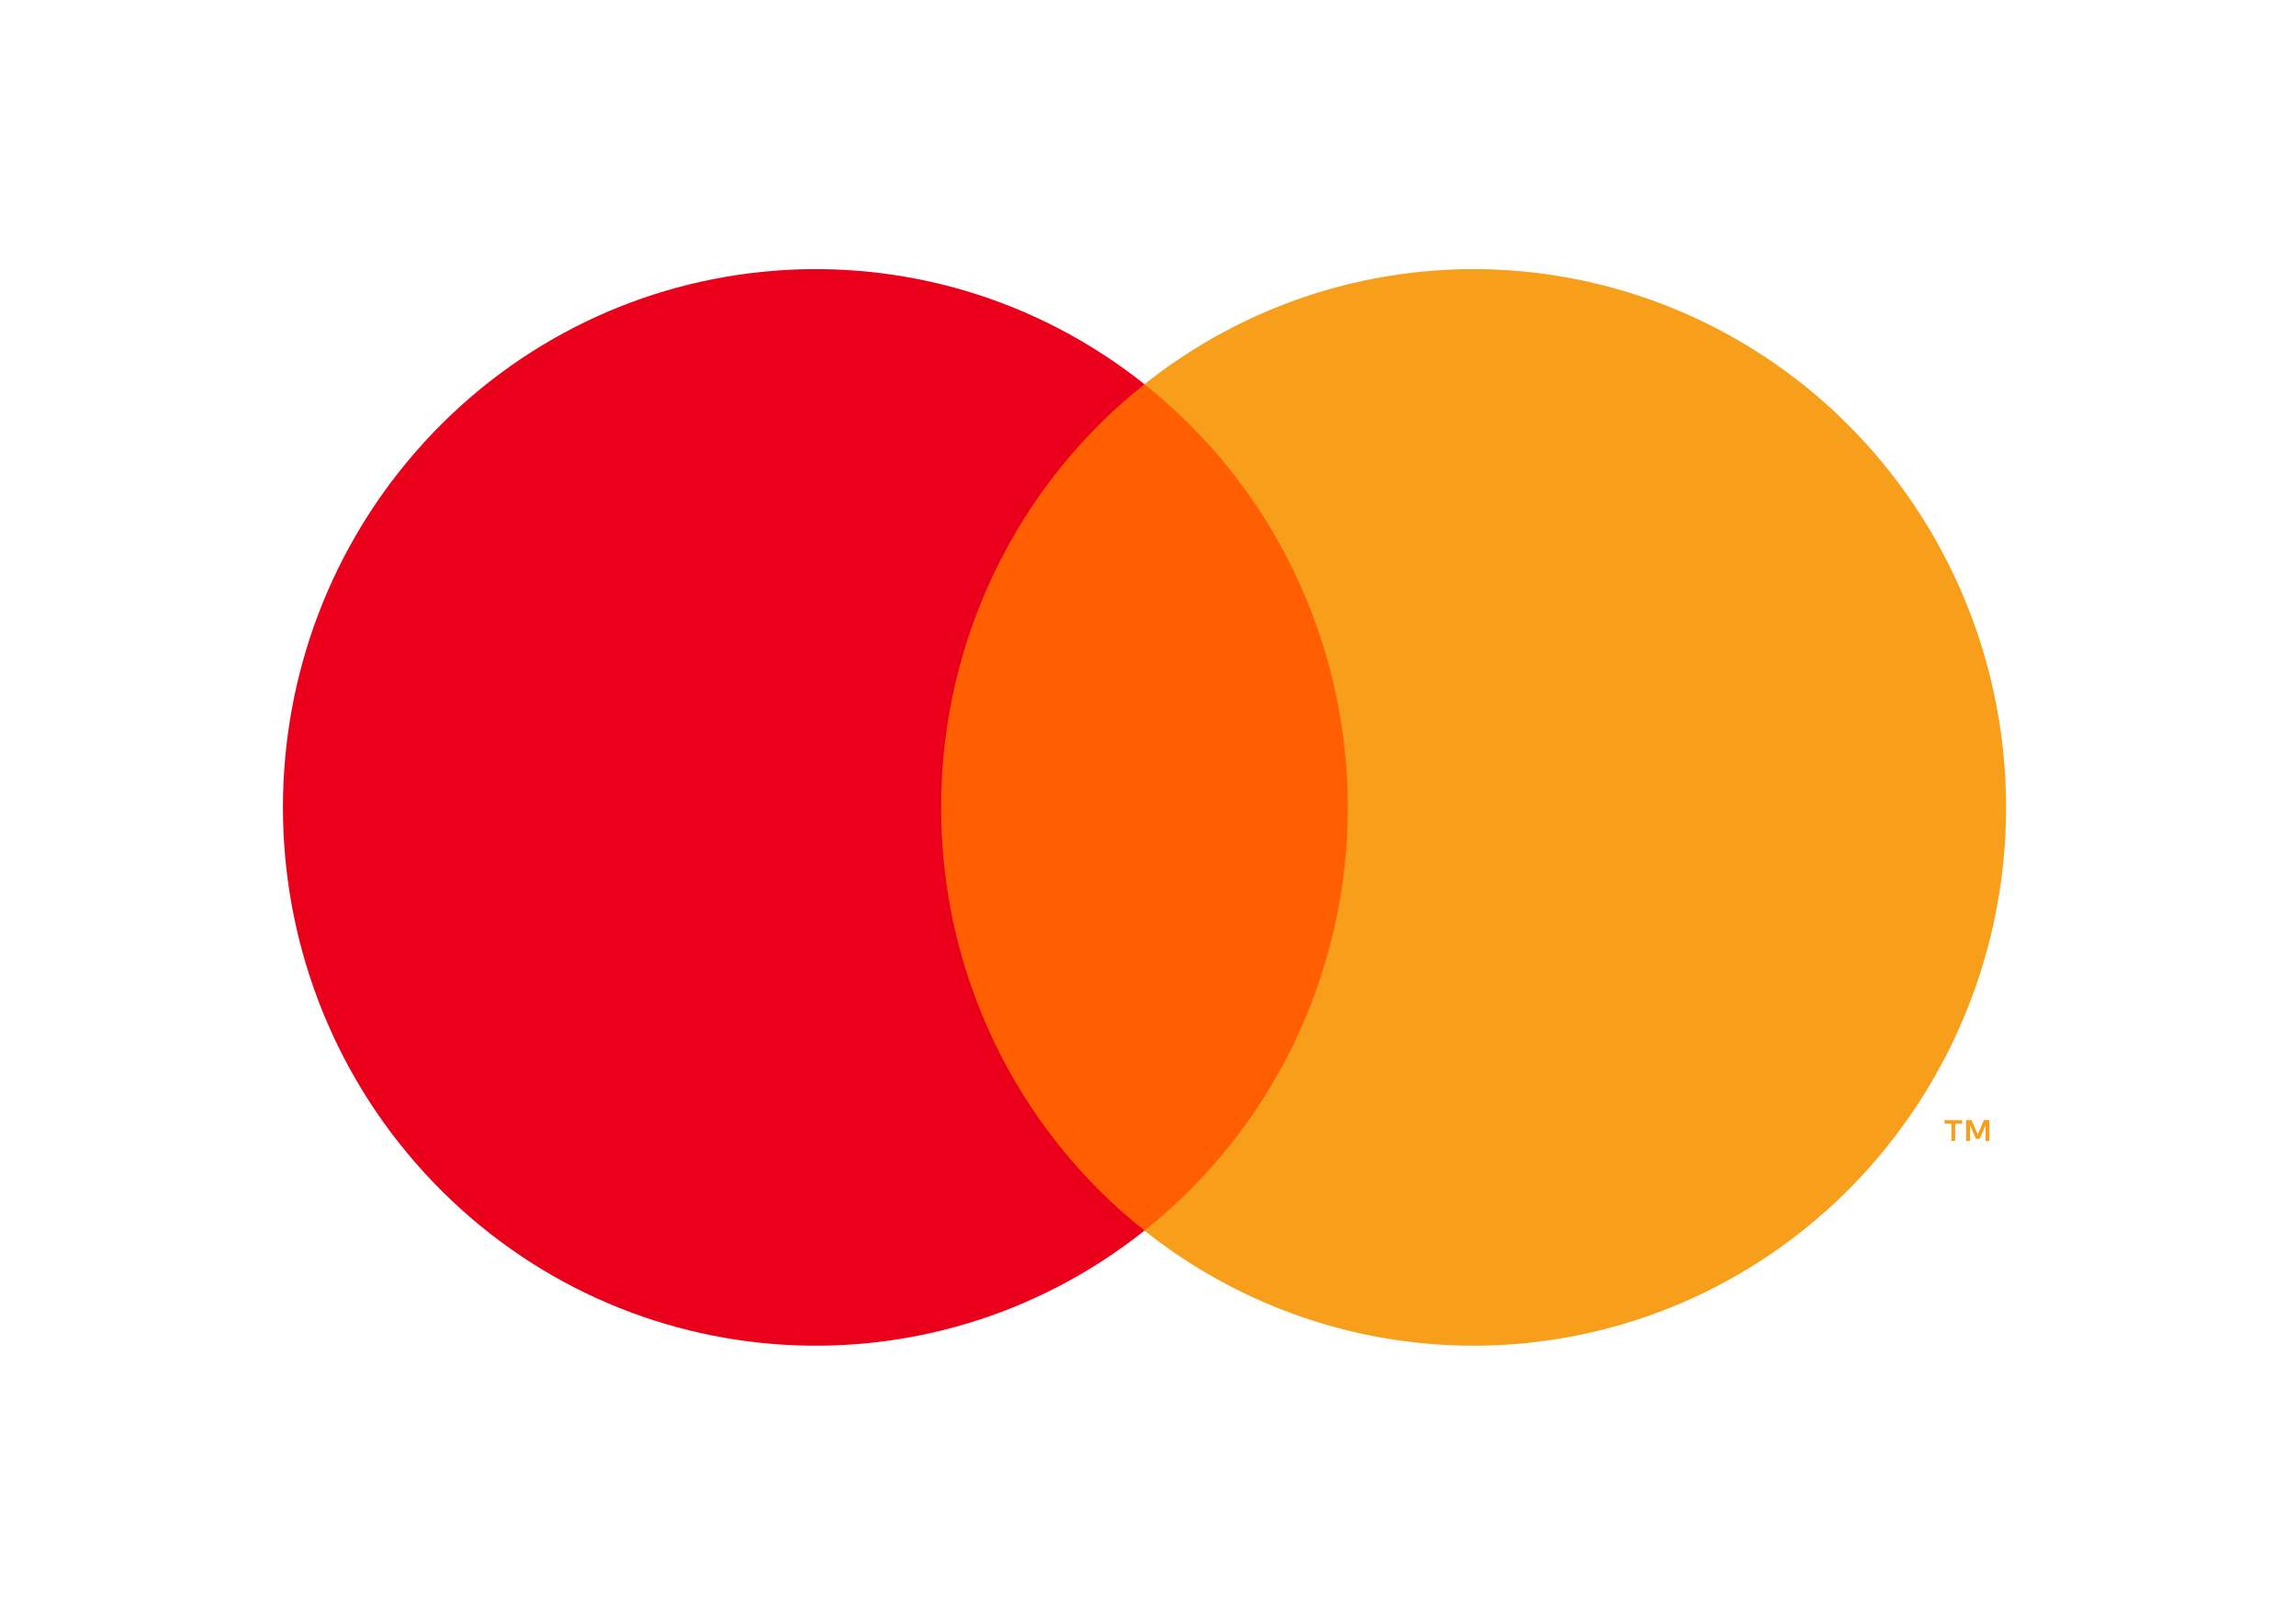 <?xml version="1.0" encoding="UTF-8"?>
<svg xmlns="http://www.w3.org/2000/svg" xmlns:xlink="http://www.w3.org/1999/xlink" width="64px" height="45px" viewBox="0 0 63 45" version="1.1">
<g id="surface1">
<path style=" stroke:none;fill-rule:nonzero;fill:rgb(100%,37.255%,0%);fill-opacity:1;" d="M 24.906 10.707 L 37.895 10.707 L 37.895 34.293 L 24.906 34.293 Z M 24.906 10.707 "/>
<path style=" stroke:none;fill-rule:nonzero;fill:rgb(92.157%,0%,10.588%);fill-opacity:1;" d="M 25.734 22.5 C 25.727 17.898 27.82 13.547 31.402 10.707 C 25.316 5.871 16.578 6.578 11.324 12.324 C 6.074 18.07 6.074 26.93 11.324 32.676 C 16.578 38.422 25.316 39.129 31.402 34.293 C 27.82 31.453 25.727 27.102 25.734 22.5 Z M 25.734 22.5 "/>
<path style=" stroke:none;fill-rule:nonzero;fill:rgb(96.863%,61.961%,10.588%);fill-opacity:1;" d="M 55.418 22.5 C 55.418 28.242 52.172 33.48 47.062 35.992 C 41.949 38.5 35.871 37.844 31.402 34.293 C 34.98 31.449 37.07 27.102 37.07 22.5 C 37.07 17.898 34.98 13.551 31.402 10.707 C 35.871 7.156 41.949 6.5 47.062 9.008 C 52.172 11.52 55.418 16.758 55.418 22.5 Z M 55.418 22.5 "/>
<path style=" stroke:none;fill-rule:nonzero;fill:rgb(96.863%,61.961%,10.588%);fill-opacity:1;" d="M 54 31.793 L 54 31.312 L 54.191 31.312 L 54.191 31.215 L 53.703 31.215 L 53.703 31.312 L 53.895 31.312 L 53.895 31.793 Z M 54.953 31.793 L 54.953 31.211 L 54.801 31.211 L 54.629 31.613 L 54.457 31.211 L 54.305 31.211 L 54.305 31.793 L 54.414 31.793 L 54.414 31.355 L 54.574 31.734 L 54.684 31.734 L 54.848 31.355 L 54.848 31.793 Z M 54.953 31.793 "/>
</g>
</svg>
